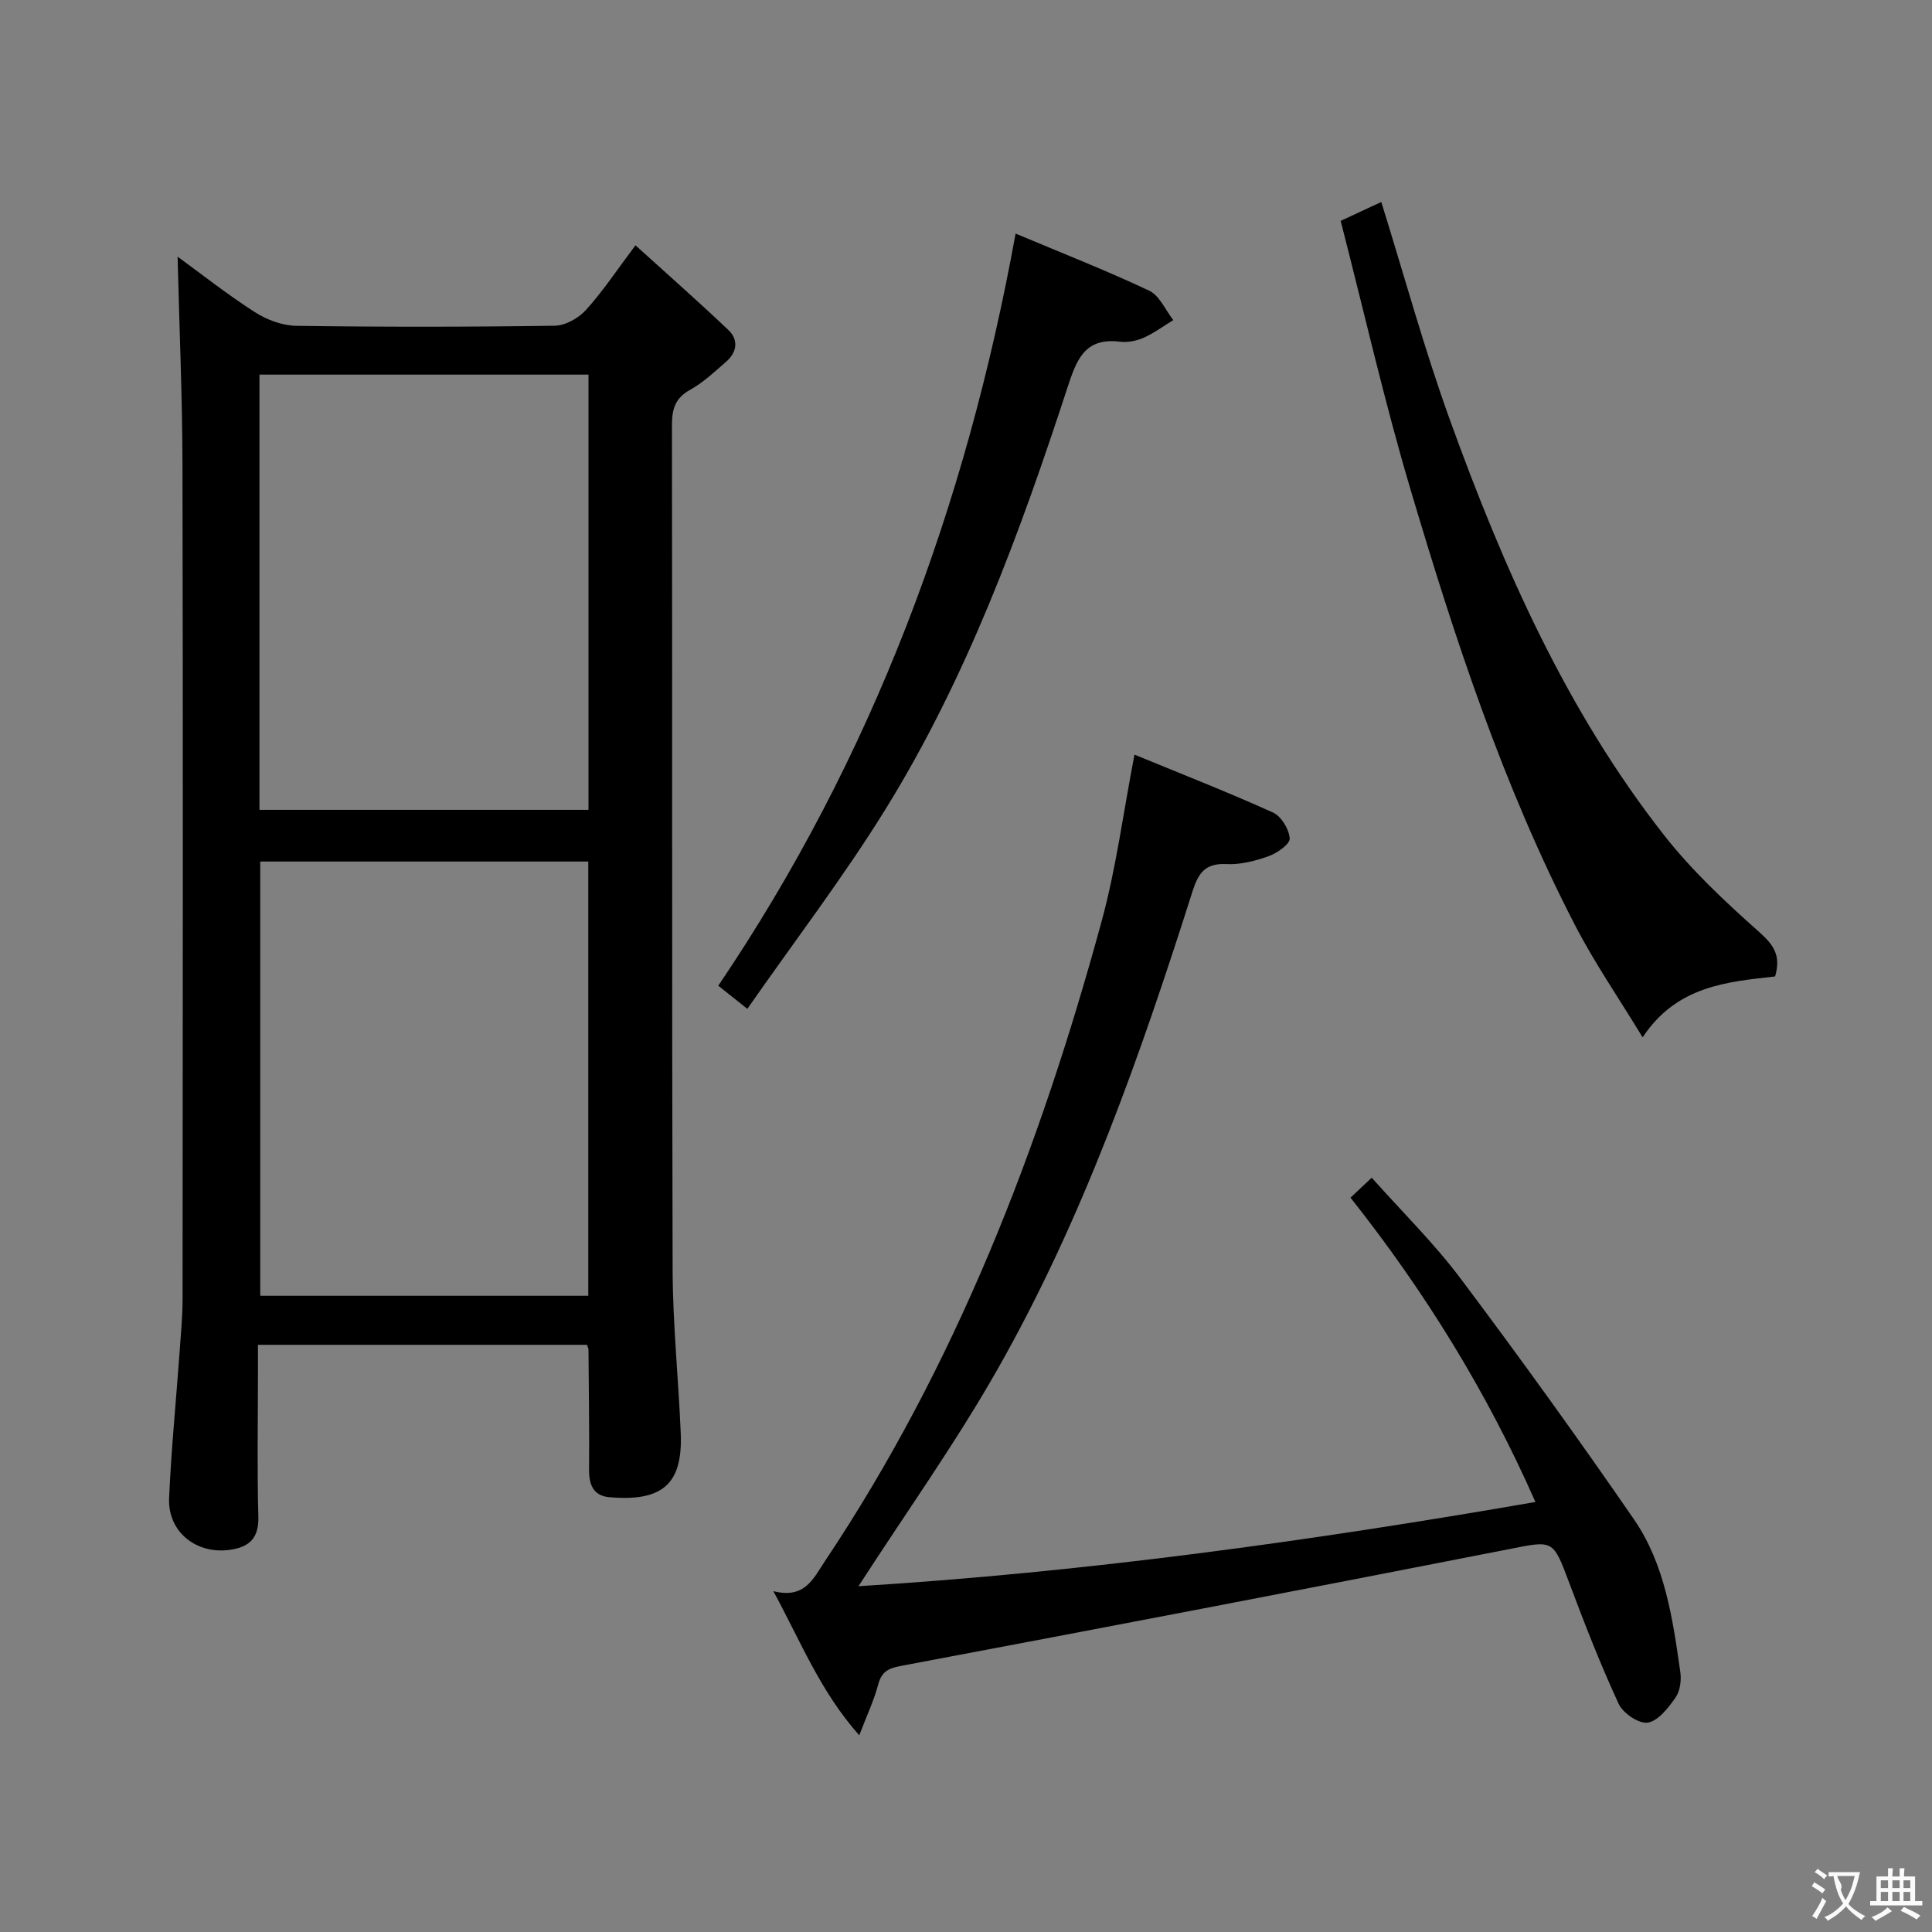 <svg enable-background="new 0 0 400 400" viewBox="0 0 400 400" xmlns="http://www.w3.org/2000/svg"><rect x="0" y="0" width="400" height="400" fill="#808080" stroke="none"/><g fill="#010000"><path d="m121.53 278.43c-22.63 0-45.04 0-68.12 0v5.6c0 9.99-.2 19.99.08 29.98.13 4.5-1.93 6.32-5.93 6.87-6.98.96-12.86-3.77-12.55-10.74.45-10.11 1.45-20.19 2.18-30.29.26-3.65.61-7.3.61-10.95.04-57.47.1-114.93-.02-172.4-.03-14.42-.66-28.84-1.01-43.36 4.89 3.56 10.26 7.81 16 11.49 2.48 1.59 5.7 2.79 8.6 2.83 17.82.25 35.65.24 53.47-.02 2.21-.03 4.93-1.56 6.47-3.26 3.44-3.78 6.29-8.11 10.26-13.39 6.64 6.02 13.05 11.66 19.23 17.53 2.16 2.05 1.79 4.61-.46 6.57-2.38 2.07-4.73 4.3-7.45 5.81-3.1 1.72-3.77 3.98-3.77 7.29.09 58.3-.03 116.6.14 174.9.03 11.28 1.21 22.56 1.68 33.85.44 10.69-3.95 14.17-14.78 13.24-3.26-.28-4.23-2.54-4.2-5.67.07-8.32-.06-16.65-.12-24.97-.01-.13-.1-.29-.31-.91zm.31-200.87c-22.94 0-45.45 0-68.12 0v90.11h68.12c0-30.1 0-59.88 0-90.11zm-.04 100.81c-22.94 0-45.47 0-67.92 0v89.91h67.92c0-30.06 0-59.82 0-89.91z"/><path d="m234.88 156.24c9.77 4.02 19.34 7.76 28.69 11.99 1.7.77 3.32 3.45 3.45 5.36.08 1.16-2.58 3.03-4.34 3.66-2.77 1-5.85 1.8-8.74 1.65-4.39-.22-5.82 1.81-7.04 5.64-10.84 34.08-22.68 67.84-40.42 99.04-8.69 15.29-18.96 29.68-28.74 44.83 46.77-2.89 93.4-9.33 140.15-17.44-10.1-22.93-22.93-43.61-38.28-63.01 1.42-1.34 2.6-2.45 4.39-4.13 6.23 7 12.9 13.54 18.44 20.93 12.27 16.34 24.23 32.94 35.83 49.77 6.46 9.37 8.04 20.6 9.62 31.63.25 1.72-.04 3.94-.99 5.3-1.49 2.13-3.56 4.82-5.74 5.19-1.8.31-5.12-1.93-6.02-3.86-3.76-8.12-7.02-16.49-10.17-24.88-3.5-9.33-3.28-9-12.83-7.12-41.84 8.21-83.72 16.23-125.62 24.12-2.73.51-4.02 1.26-4.73 3.94-.83 3.15-2.25 6.14-3.89 10.43-8.09-9.13-12.03-19.26-17.79-29.85 6.54 1.66 8.28-2.62 10.65-6.16 27.18-40.66 44.53-85.6 57.3-132.46 3.02-11.02 4.48-22.44 6.82-34.57z"/><path d="m277.57 45.73c3.51-1.64 6.04-2.81 8.41-3.91 4.77 15.28 8.9 30.45 14.23 45.18 11.05 30.55 24.13 60.2 44.37 85.98 5.71 7.27 12.59 13.71 19.52 19.87 2.98 2.65 4.72 4.84 3.42 9.31-9.83 1.13-20.33 1.88-27.43 12.61-4.91-8.08-9.96-15.41-14.02-23.26-14.84-28.72-24.88-59.32-34.04-90.18-5.42-18.24-9.63-36.84-14.46-55.6z"/><path d="m210.27 48.36c9.7 4.08 18.81 7.65 27.65 11.82 2.15 1.01 3.36 4.01 5 6.09-2.04 1.24-3.99 2.7-6.15 3.66-1.47.65-3.29 1.01-4.87.82-7.43-.93-9.04 3.85-10.94 9.64-9.87 30.18-20.83 60-37.62 87.14-8.72 14.09-18.84 27.31-28.61 41.34-2.57-2.04-4.18-3.32-6.02-4.79 31.99-47.28 51.3-99.31 61.56-155.72z"/></g><path d="m377.9 391.2c-.2.3-.4.5-.6.8-.7-.6-1.4-1-2.2-1.5.2-.3.4-.5.5-.8.6.4 1.4.8 2.3 1.5zm-1.8 6.1c-.2-.2-.5-.4-.9-.6.4-.6.8-1.2 1.2-1.9s.7-1.3.9-1.9c.3.3.5.5.8.7-.7 1.3-1.4 2.6-2 3.7zm2.2-9c-.3.3-.5.5-.6.8-.6-.6-1.3-1.1-2-1.5.3-.3.5-.5.6-.7.6.5 1.3.9 2 1.4zm.3.2v-.9h2 4.5c-.3 1.3-.6 2.5-1 3.6s-.9 2.1-1.4 3c.4.5 1 1 1.6 1.4s1.2.8 1.9 1.1c-.3.2-.5.4-.8.8-.4-.3-1-.7-1.6-1.2s-1.2-1.1-1.6-1.6c-.5.6-1.1 1.1-1.7 1.6s-1.4.9-2.1 1.4c-.1-.3-.3-.5-.7-.8.6-.2 1.2-.5 1.9-1s1.4-1.1 2-1.8c-.5-.8-.9-1.6-1.2-2.5s-.6-2-.8-3.2c-.4.1-.7.1-1 .1zm2.5 2.7c.3 1 .7 1.7 1 2.2.3-.5.6-1.1 1-2s.6-1.9.9-3h-3.2-.4c.1.9 1.3 1.8.7 2.8z" fill="#fbfafa"/><path d="m396.5 388.5v1.5 3.6h1.5v.9c-.4 0-1 0-1.7 0h-7.9c-.5 0-.9 0-1.2 0v-.9h1.3v-3.5c0-.7 0-1.2 0-1.6h2.4c0-.8 0-1.4 0-1.7h1c0 .3-.1.8-.1 1.7h1.5c0-.8 0-1.4 0-1.7h1c0 .3-.1.9-.1 1.7zm-8.2 9.2c-.2-.3-.5-.5-.8-.8.8-.3 1.4-.6 1.9-.9s1-.7 1.4-1.1c.3.3.6.5.9.8-1.6 1-2.8 1.6-3.4 2zm2.6-6.8v-1.6h-1.5v1.6zm0 2.7v-1.9h-1.5v1.9zm2.4-2.7v-1.6h-1.5v1.6zm0 2.7v-1.9h-1.5v1.9zm.2 2 .7-.8c.4.2.9.5 1.6.8s1.3.7 1.8 1c-.3.3-.5.5-.8.8-.4-.3-1.5-1-3.3-1.8zm2-4.7v-1.6h-1.4v1.6zm0 2.7v-1.9h-1.4v1.9z" fill="#fbfafa"/></svg>